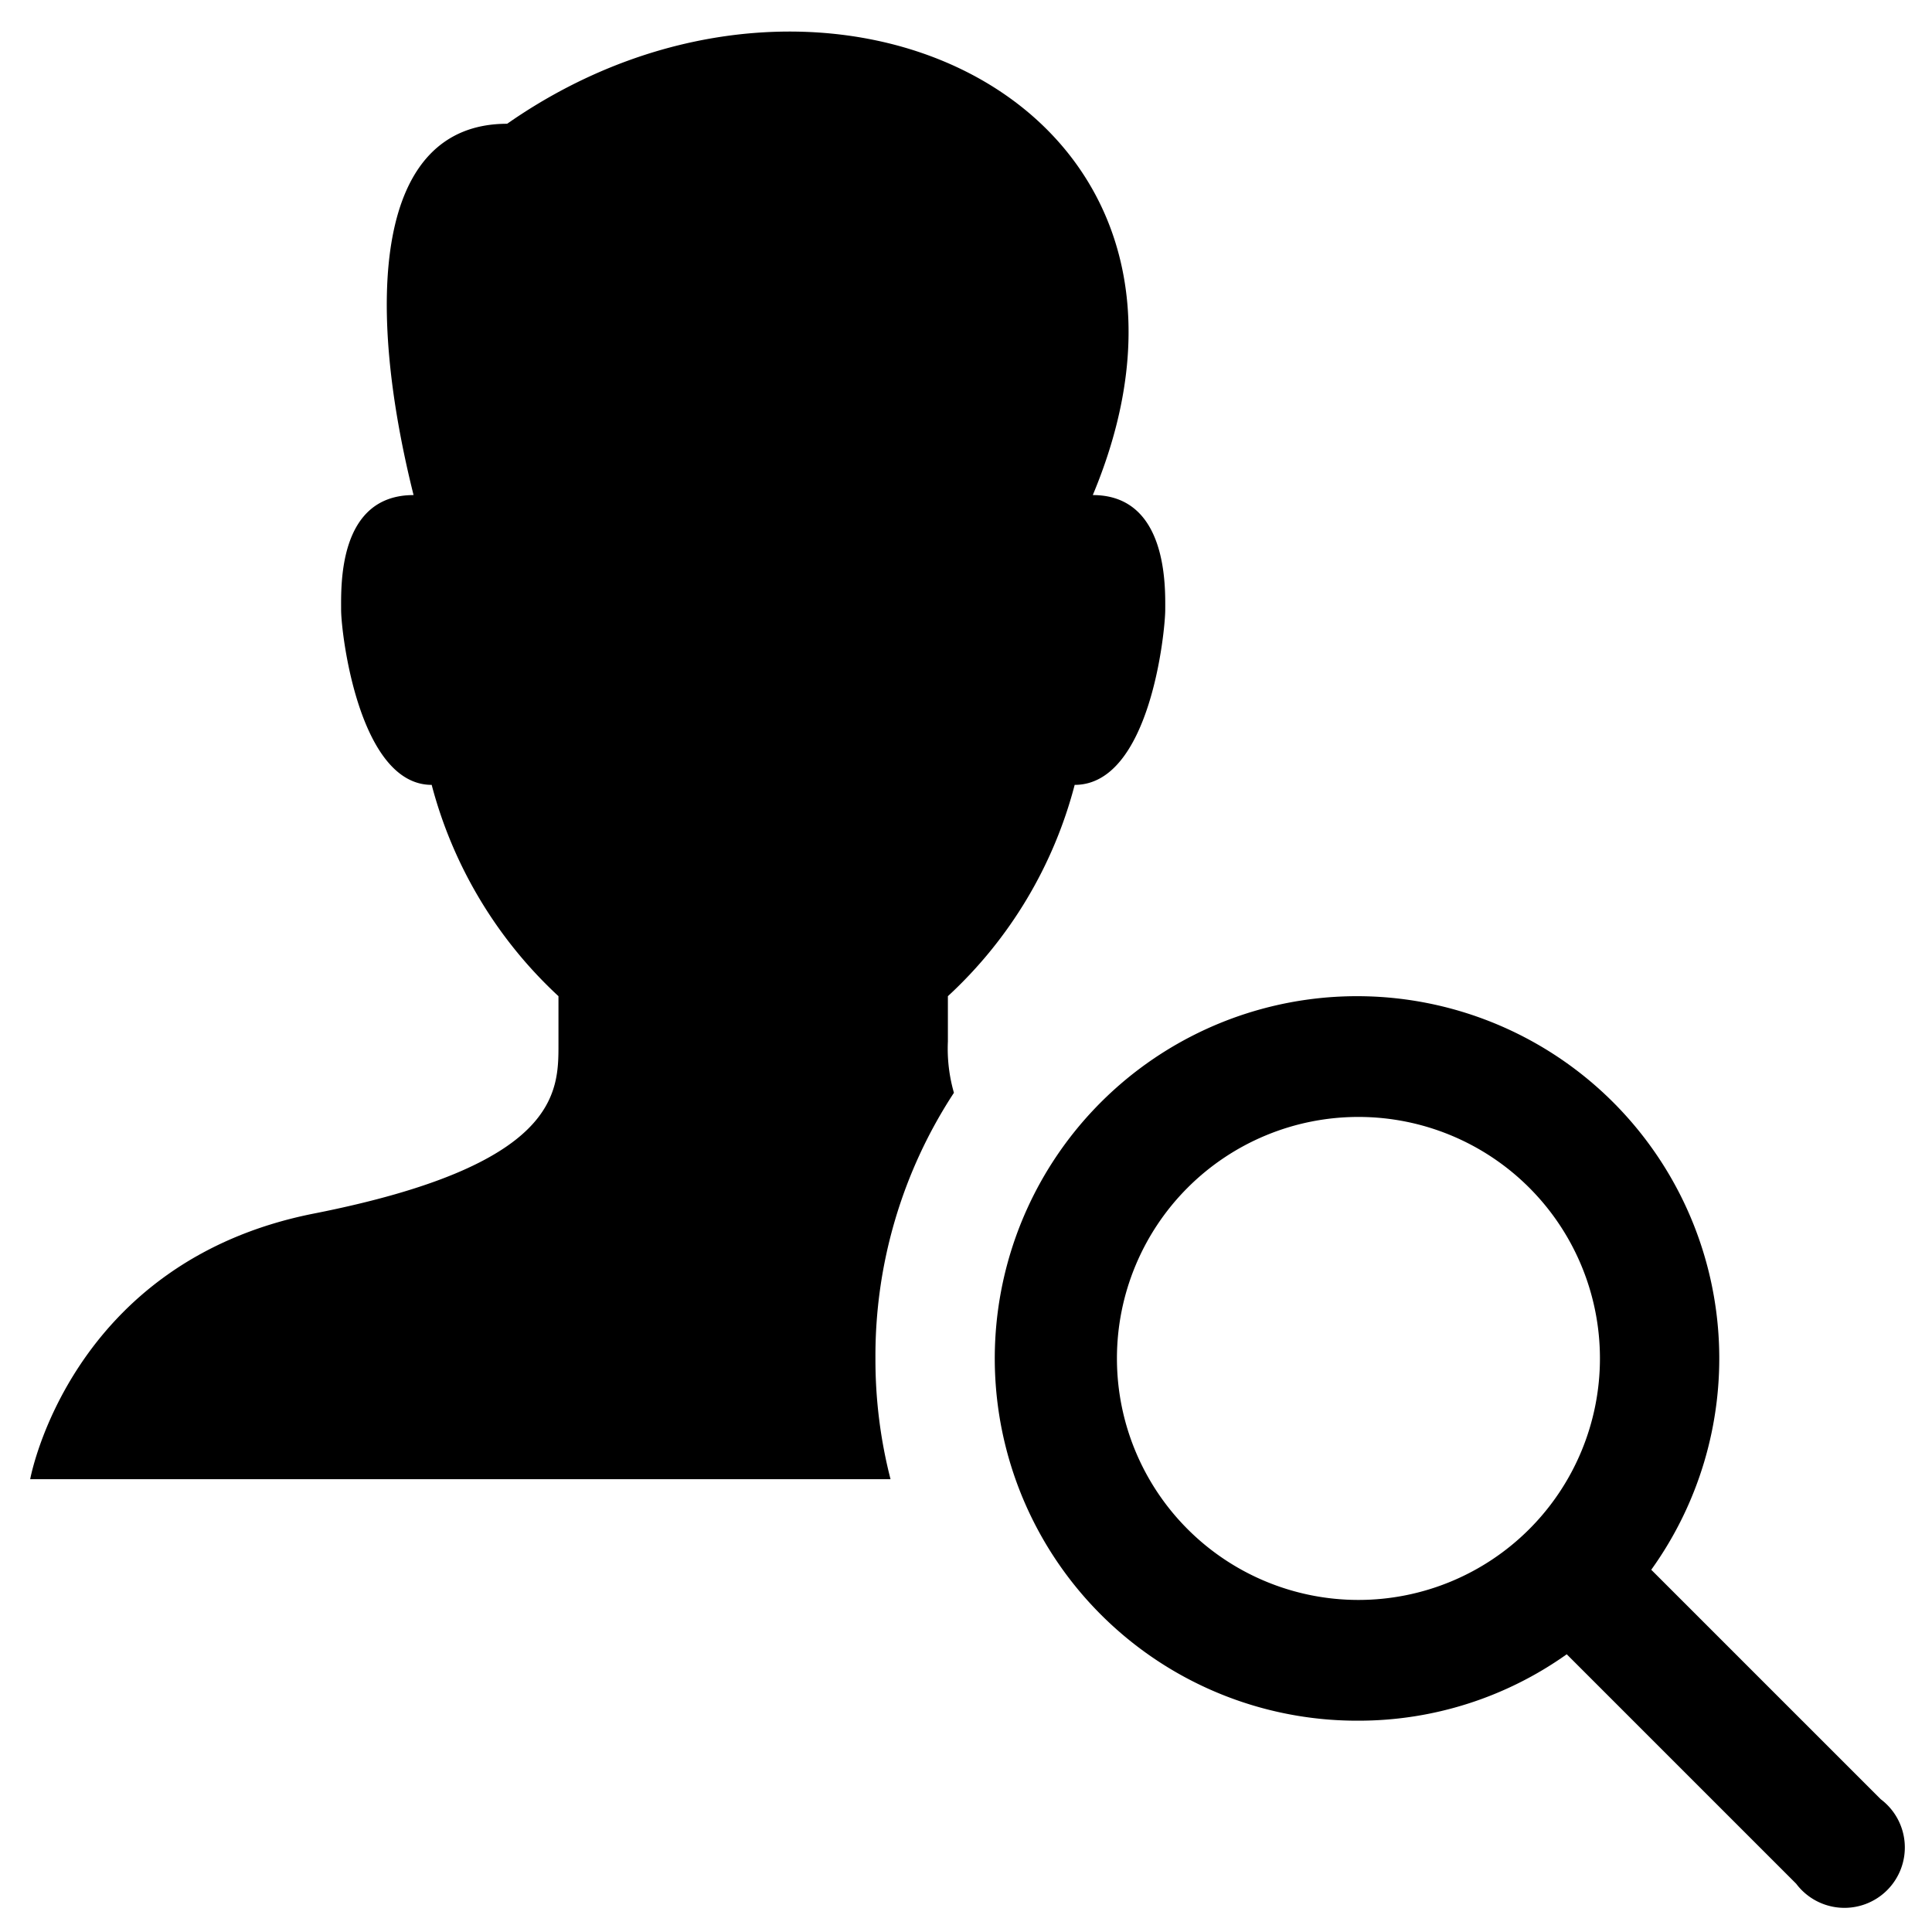 <svg viewBox="0 0 64 64">
  <path data-name="layer2"
  d="M45 57a11.9 11.9 0 0 0 6.9-2.2l7.6 7.6a2 2 0 1 0 2.8-2.8L54.7 52a12 12 0 1 0-9.7 5zm0-20a8 8 0 1 1-8 8 8 8 0 0 1 8-8z"></path>
  <path data-name="layer1" d="M29 45a15.9 15.9 0 0 1 2.6-8.8 5.3 5.3 0 0 1-.2-1.7V33a14.5 14.5 0 0 0 4.2-7c2.5 0 3-5.1 3-5.8s.1-3.8-2.4-3.8C41.6 3.5 27.4-3.3 16.8 4.1c-4.4 0-4.7 5.9-3.1 12.3-2.5 0-2.4 3-2.4 3.8s.6 5.8 3 5.8a14.6 14.6 0 0 0 4.2 7v1.6c0 1.6 0 4-8.1 5.6S1 49 1 49h28.5a15.9 15.9 0 0 1-.5-4z"></path>
</svg>